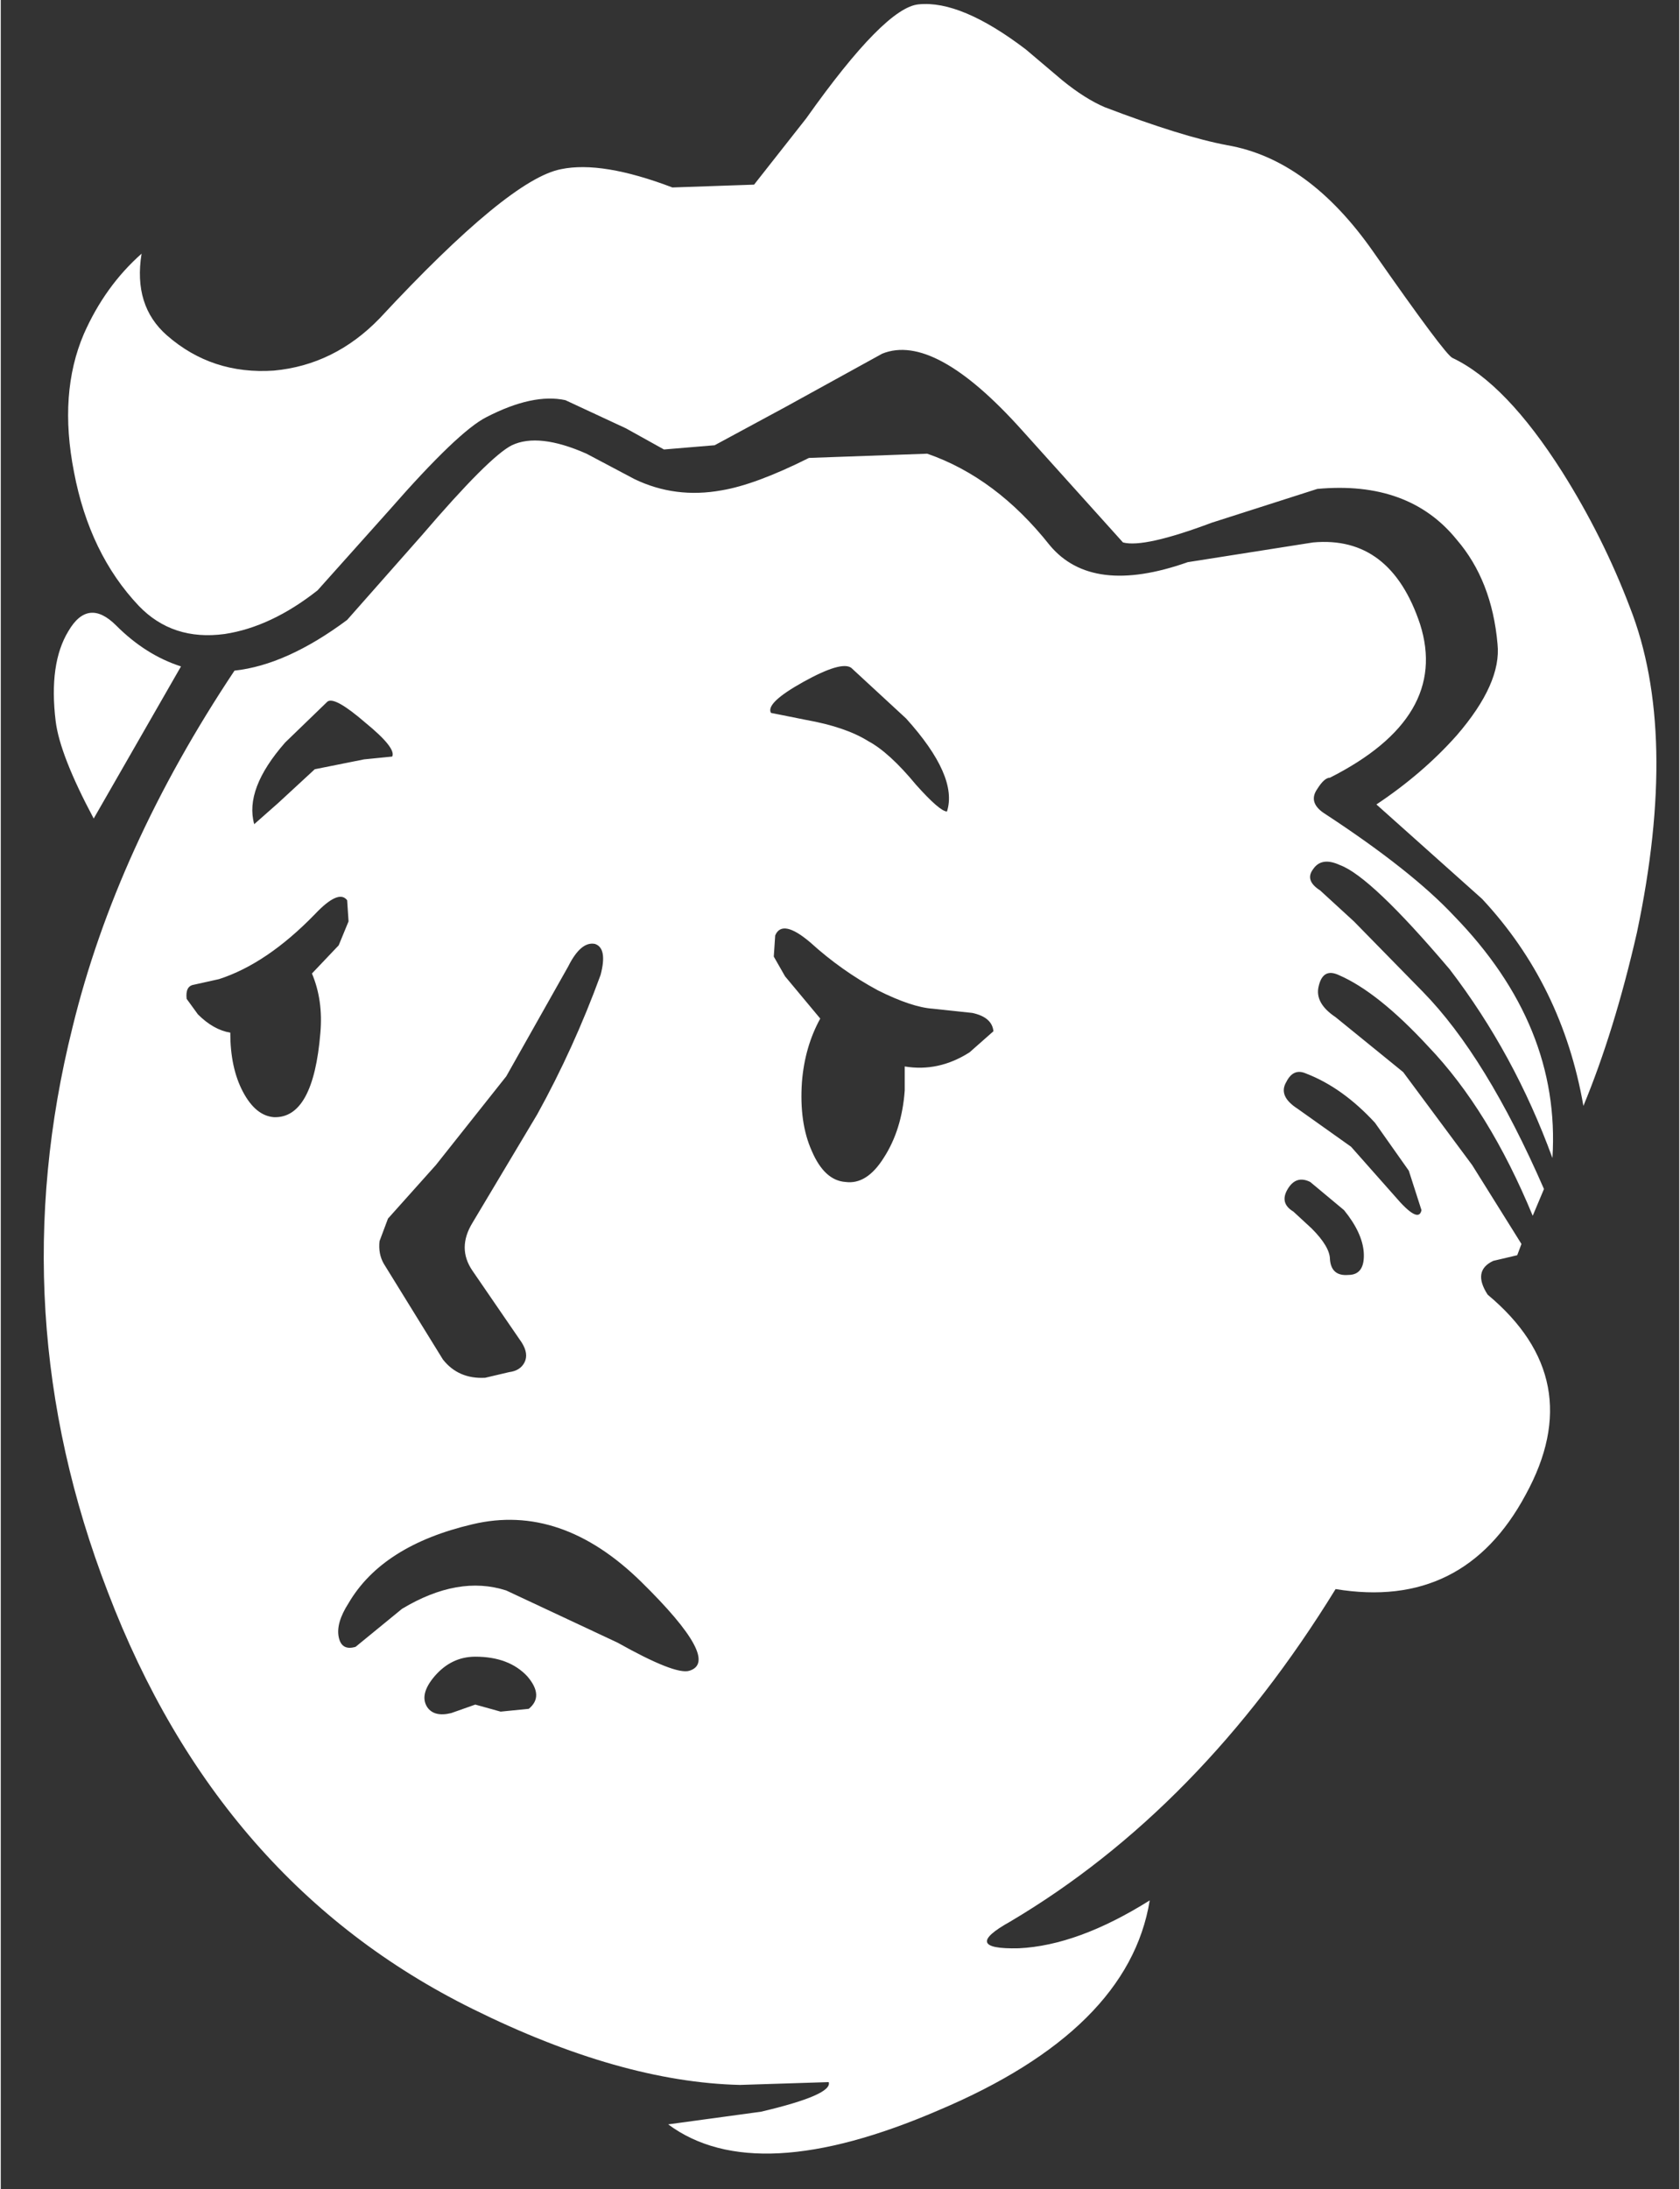 <?xml version='1.0' encoding='UTF-8'?>
<svg xmlns:xlink="http://www.w3.org/1999/xlink" xmlns="http://www.w3.org/2000/svg" version="1.1" width="400px" height="521px" viewBox="-10.401 -436.706 399.936 521.394"><rect x="-10.401" y="-436.706" width="399.936" height="521.394" fill="#333333" stroke="none"/><defs><g id="c3"><path fill="#ffffff" stroke="none" d="M46.85 -32.0 Q46.8 -32.7 46.15 -33.5 L44.95 -34.5 Q44.45 -34.75 44.15 -34.25 43.85 -33.75 44.35 -33.45 L45.0 -32.85 Q45.65 -32.2 45.65 -31.75 45.7 -31.15 46.3 -31.2 46.9 -31.2 46.85 -32.0 M44.8 -38.35 Q44.35 -38.55 44.1 -38.05 43.8 -37.55 44.5 -37.1 L46.4 -35.75 47.95 -34.0 Q48.8 -33.0 48.9 -33.5 L48.45 -34.9 47.25 -36.6 Q46.1 -37.85 44.8 -38.35 M13.6 -15.85 Q13.85 -15.5 14.45 -15.65 L15.3 -15.95 16.2 -15.7 17.2 -15.8 Q17.75 -16.25 17.15 -16.95 16.5 -17.65 15.3 -17.65 14.45 -17.65 13.85 -16.95 13.3 -16.3 13.6 -15.85 M10.45 -18.35 Q10.55 -17.85 11.05 -18.0 L12.7 -19.35 Q14.7 -20.55 16.4 -20.0 L20.35 -18.15 Q22.4 -17.0 22.9 -17.15 24.05 -17.5 21.2 -20.3 18.35 -23.1 15.2 -22.35 12.0 -21.6 10.8 -19.55 10.35 -18.85 10.45 -18.35 M19.75 -41.85 Q20.0 -42.8 19.55 -42.95 19.05 -43.05 18.6 -42.15 L16.4 -38.25 13.9 -35.1 12.2 -33.2 11.9 -32.4 Q11.85 -31.95 12.05 -31.6 L14.15 -28.2 Q14.7 -27.5 15.65 -27.55 L16.5 -27.75 Q16.9 -27.8 17.05 -28.1 17.2 -28.4 16.95 -28.8 L15.2 -31.35 Q14.65 -32.15 15.2 -33.05 L17.5 -36.9 Q18.8 -39.25 19.75 -41.85 M10.8 -43.75 L10.75 -44.5 Q10.45 -44.9 9.6 -44.0 7.9 -42.25 6.2 -41.7 L5.3 -41.5 Q5.0 -41.45 5.05 -41.0 L5.45 -40.45 Q6.0 -39.9 6.6 -39.8 6.6 -38.55 7.05 -37.7 7.5 -36.85 8.15 -36.8 9.55 -36.75 9.8 -39.8 9.9 -40.95 9.5 -41.9 L10.45 -42.9 10.8 -43.75 M30.55 -37.75 L30.55 -38.6 Q31.75 -38.4 32.85 -39.1 L33.7 -39.85 Q33.65 -40.35 32.95 -40.5 L31.55 -40.65 Q30.8 -40.7 29.6 -41.3 28.3 -42.0 27.2 -43.0 26.2 -43.85 25.95 -43.25 L25.9 -42.5 26.3 -41.8 27.55 -40.3 Q27.0 -39.3 26.9 -38.05 26.8 -36.6 27.25 -35.6 27.7 -34.55 28.45 -34.5 29.2 -34.4 29.8 -35.35 30.45 -36.35 30.55 -37.75 M28.65 -52.75 Q28.3 -53.0 26.95 -52.25 25.6 -51.5 25.8 -51.15 L27.05 -50.9 Q28.45 -50.65 29.25 -50.15 30.0 -49.75 30.95 -48.6 31.8 -47.65 32.05 -47.65 32.45 -48.9 30.6 -50.95 L28.65 -52.75 M10.05 -51.55 L8.55 -50.1 Q7.1 -48.45 7.45 -47.2 L8.3 -47.95 9.6 -49.15 11.35 -49.5 12.35 -49.6 Q12.5 -49.9 11.4 -50.8 10.3 -51.75 10.05 -51.55 M0.4 -50.85 Q0.15 -52.9 0.85 -54.05 1.55 -55.25 2.55 -54.25 3.6 -53.2 4.85 -52.8 L1.75 -47.4 Q0.55 -49.65 0.4 -50.85 M40.6 -56.5 L45.05 -57.2 Q47.8 -57.45 48.85 -54.3 49.9 -51.0 45.65 -48.85 45.45 -48.85 45.2 -48.45 44.85 -47.95 45.5 -47.55 48.55 -45.55 50.05 -43.95 53.85 -40.05 53.55 -35.35 52.2 -39.05 49.9 -42.05 47.1 -45.35 46.0 -45.75 45.35 -46.05 45.05 -45.6 44.75 -45.2 45.3 -44.85 L46.5 -43.75 48.95 -41.25 Q51.2 -38.95 53.25 -34.25 L52.85 -33.3 Q51.3 -37.05 49.15 -39.3 47.35 -41.25 45.95 -41.85 45.4 -42.1 45.25 -41.45 45.1 -40.85 45.85 -40.35 L48.25 -38.4 50.7 -35.1 52.45 -32.3 52.3 -31.9 51.45 -31.7 Q50.7 -31.35 51.25 -30.5 54.85 -27.5 52.6 -23.4 50.4 -19.3 45.85 -20.05 41.05 -12.25 34.3 -8.25 32.5 -7.25 34.6 -7.3 36.7 -7.4 39.25 -9.0 38.5 -4.4 31.75 -1.55 25.25 1.25 22.15 -1.05 L25.45 -1.5 Q28.0 -2.1 27.85 -2.55 L24.7 -2.45 Q20.45 -2.55 15.2 -5.15 6.2 -9.6 2.25 -19.95 -1.55 -29.8 1.0 -40.0 2.55 -46.35 6.75 -52.65 8.6 -52.85 10.75 -54.45 L13.4 -57.45 Q15.8 -60.25 16.6 -60.65 17.55 -61.1 19.25 -60.35 L20.95 -59.45 Q22.4 -58.75 24.05 -59.05 25.25 -59.25 27.15 -60.2 L31.35 -60.35 Q33.8 -59.5 35.7 -57.1 37.2 -55.3 40.6 -56.5 M47.2 -67.5 Q49.75 -63.85 50.0 -63.75 51.9 -62.85 53.9 -59.7 55.35 -57.4 56.3 -54.9 58.05 -50.45 56.55 -43.35 55.75 -39.85 54.65 -37.2 53.9 -41.5 51.05 -44.55 L47.3 -47.9 Q48.95 -49.0 50.15 -50.35 51.75 -52.2 51.6 -53.6 51.4 -55.85 50.15 -57.3 48.45 -59.4 45.2 -59.1 L41.45 -57.9 Q39.05 -57.0 38.3 -57.2 L34.7 -61.2 Q31.6 -64.65 29.75 -63.9 L26.3 -62.0 23.8 -60.65 22.0 -60.5 20.65 -61.25 18.5 -62.25 Q17.35 -62.5 15.7 -61.65 14.7 -61.15 12.25 -58.35 L9.7 -55.5 Q8.05 -54.2 6.4 -53.95 4.55 -53.7 3.35 -54.95 1.6 -56.8 1.05 -59.7 0.5 -62.5 1.4 -64.6 2.15 -66.3 3.45 -67.45 3.15 -65.6 4.35 -64.55 5.95 -63.15 8.15 -63.3 10.3 -63.5 11.9 -65.15 16.5 -70.1 18.35 -70.45 19.8 -70.75 22.3 -69.8 L25.2 -69.9 27.05 -72.25 Q29.85 -76.2 31.05 -76.3 32.55 -76.45 34.85 -74.7 L36.15 -73.6 Q36.95 -72.95 37.65 -72.65 40.4 -71.6 42.0 -71.3 44.9 -70.8 47.2 -67.5"/></g></defs><g><g><use transform="matrix(6.71,0.0,0.0,6.71,0.0,76.3)" xlink:href="#c3"/></g></g></svg>